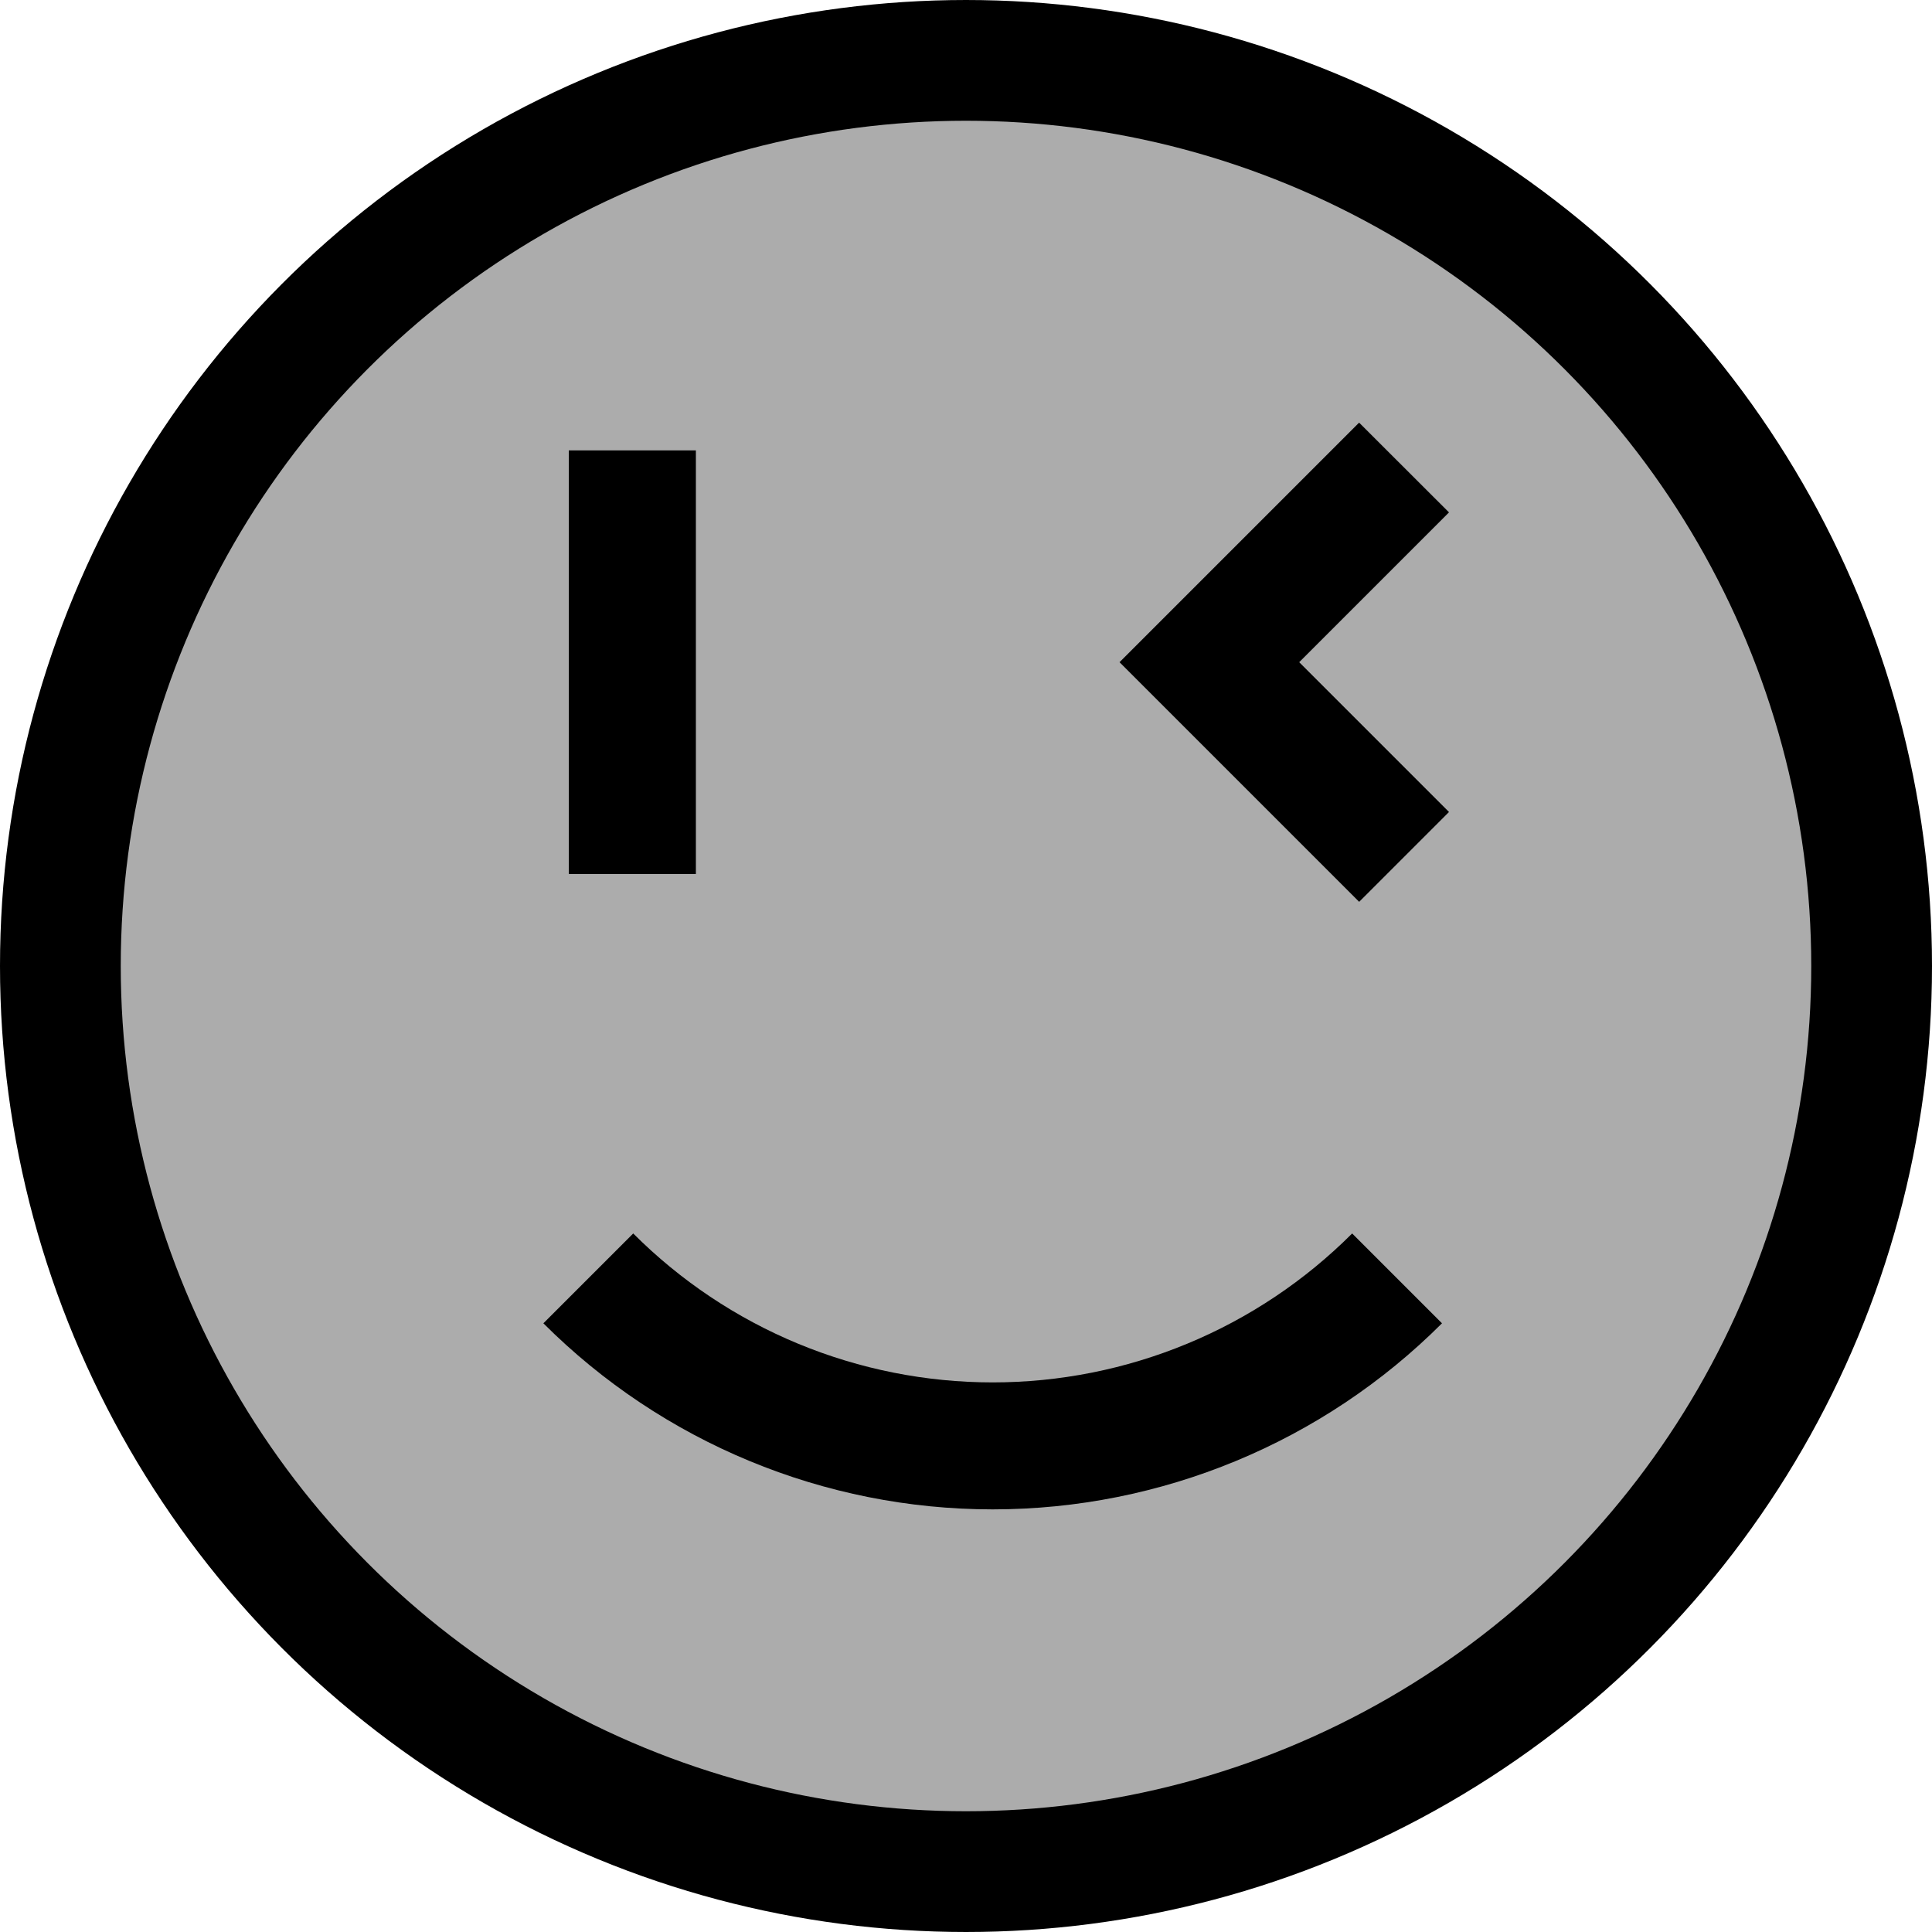 <svg width="32" height="32" viewBox="0 0 32 32" fill="none" xmlns="http://www.w3.org/2000/svg">
    <circle cx="16" cy="16" r="15" fill="#ACACAC" stroke="black" stroke-width="2" />
    <path
        d="M22.396 20.43L23.884 21.918C21.91 23.891 19.233 25 16.442 25C13.651 25 10.974 23.891 9 21.918L10.488 20.43C11.269 21.212 12.198 21.833 13.219 22.256C14.241 22.679 15.336 22.897 16.442 22.897C17.548 22.897 18.643 22.679 19.664 22.256C20.686 21.833 21.614 21.212 22.396 20.43ZM22.511 7L24 8.487L21.519 10.968L24 13.449L22.512 14.937L18.543 10.968L22.511 7ZM11.526 7.46V14.476H9.421V7.46H11.526Z"
        fill="black" />
</svg>